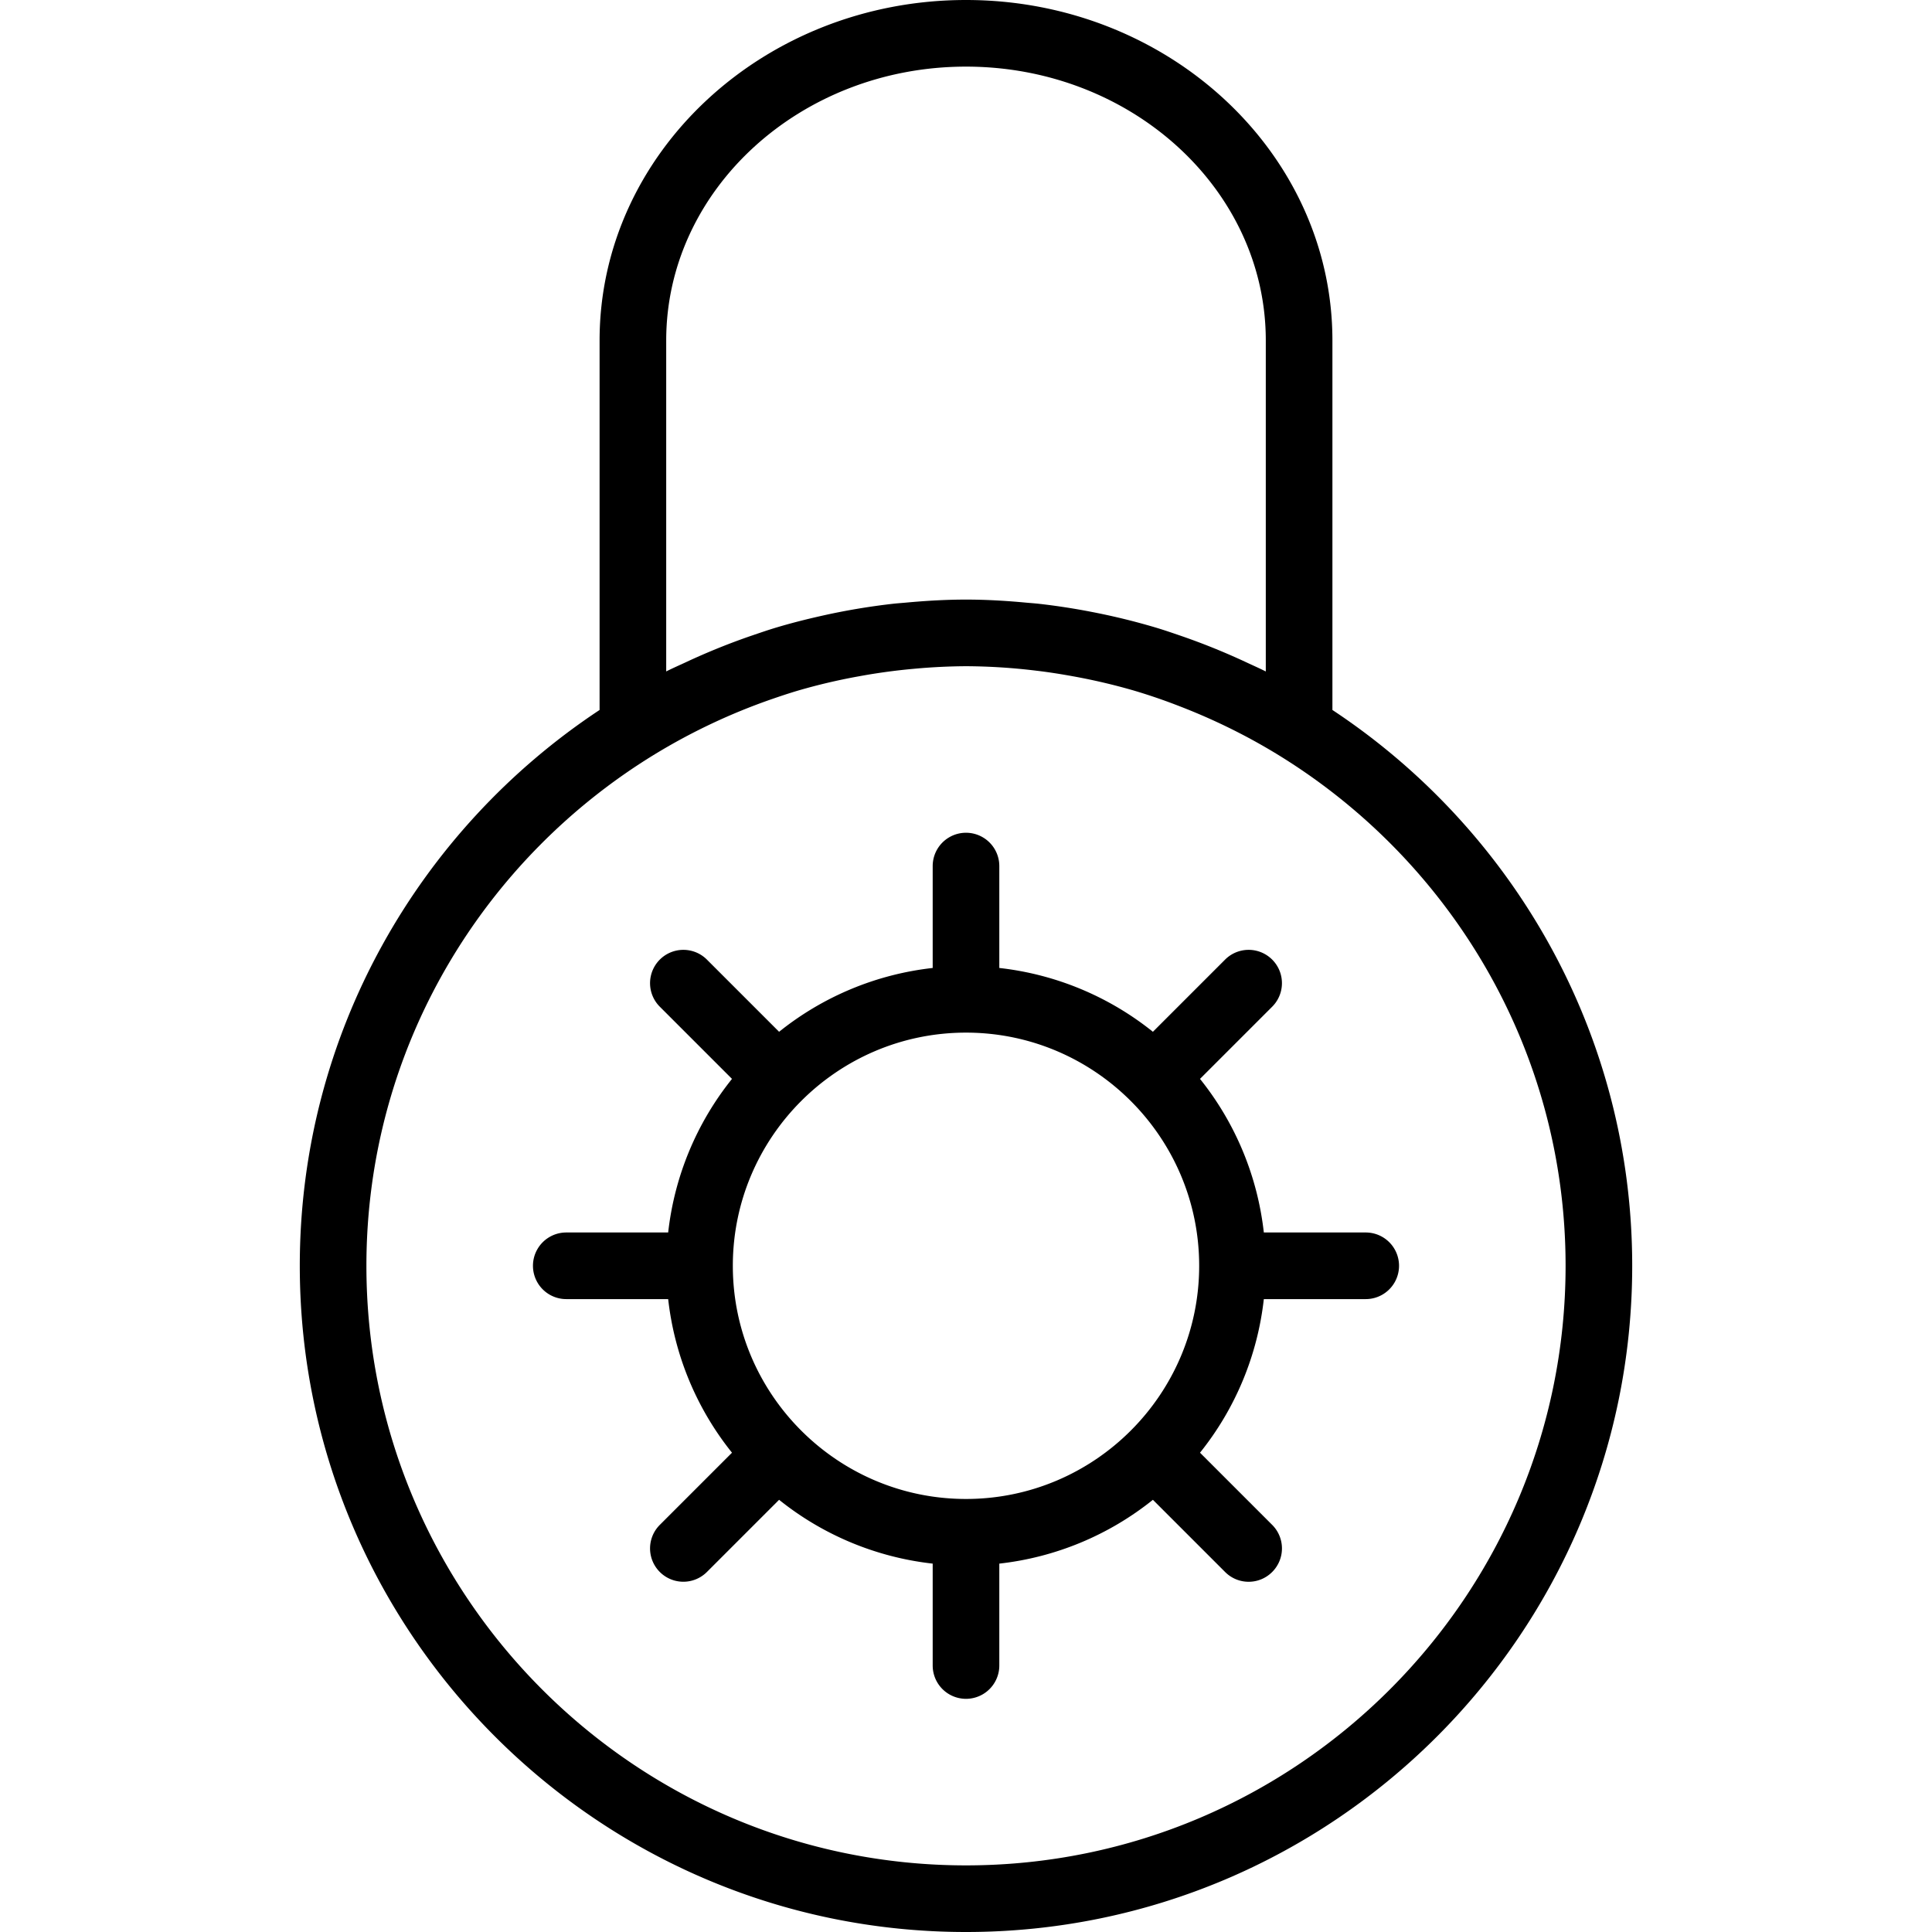 <svg xmlns="http://www.w3.org/2000/svg" viewBox="0 0 58 58"><path d="M40 21.314V10.22C40 4.585 35.065 0 29 0S18 4.585 18 10.22v11.094C12.584 24.896 9 31.034 9 38c0 11.028 8.972 20 20 20s20-8.972 20-20c0-6.966-3.584-13.104-9-16.686zm-20-1.157V10.22C20 5.688 24.037 2 29 2s9 3.688 9 8.22v9.938c-.188-.095-.38-.179-.57-.268a20.175 20.175 0 0 0-1.985-.804c-.26-.089-.518-.178-.782-.256a20.075 20.075 0 0 0-1.906-.463 19.987 19.987 0 0 0-1.579-.242c-.12-.013-.24-.021-.36-.032C30.213 18.036 29.608 18 29 18s-1.213.036-1.816.092c-.12.011-.241.019-.36.032a19.987 19.987 0 0 0-2.161.364c-.445.1-.887.211-1.324.341-.264.078-.523.168-.782.256a20.02 20.02 0 0 0-1.985.804c-.192.089-.384.173-.572.268zM29 56c-9.925 0-18-8.075-18-18 0-6.537 3.515-12.255 8.743-15.408a18.197 18.197 0 0 1 3.404-1.596c.273-.095.547-.186.824-.268a17.758 17.758 0 0 1 1.798-.422 17.811 17.811 0 0 1 1.63-.225A18.044 18.044 0 0 1 29 20a18.044 18.044 0 0 1 2.113.135c.377.044.749.104 1.118.171a18.18 18.18 0 0 1 1.798.422 17.202 17.202 0 0 1 1.355.463c.991.38 1.953.847 2.873 1.401C43.485 25.745 47 31.463 47 38c0 9.925-8.075 18-18 18z"/><path d="M41 37h-3.059a8.956 8.956 0 0 0-1.916-4.611l2.167-2.167a.999.999 0 1 0-1.414-1.414l-2.167 2.167A8.956 8.956 0 0 0 30 29.059V26a1 1 0 1 0-2 0v3.059a8.956 8.956 0 0 0-4.611 1.916l-2.167-2.167a.999.999 0 1 0-1.414 1.414l2.167 2.167A8.956 8.956 0 0 0 20.059 37H17a1 1 0 1 0 0 2h3.059a8.956 8.956 0 0 0 1.916 4.611l-2.167 2.167a.999.999 0 1 0 1.414 1.414l2.167-2.167A8.956 8.956 0 0 0 28 46.941V50a1 1 0 1 0 2 0v-3.059a8.956 8.956 0 0 0 4.611-1.916l2.167 2.167a.997.997 0 0 0 1.414 0 .999.999 0 0 0 0-1.414l-2.167-2.167A8.956 8.956 0 0 0 37.941 39H41a1 1 0 1 0 0-2zm-12 8c-3.859 0-7-3.141-7-7s3.141-7 7-7 7 3.141 7 7-3.141 7-7 7z"/></svg>